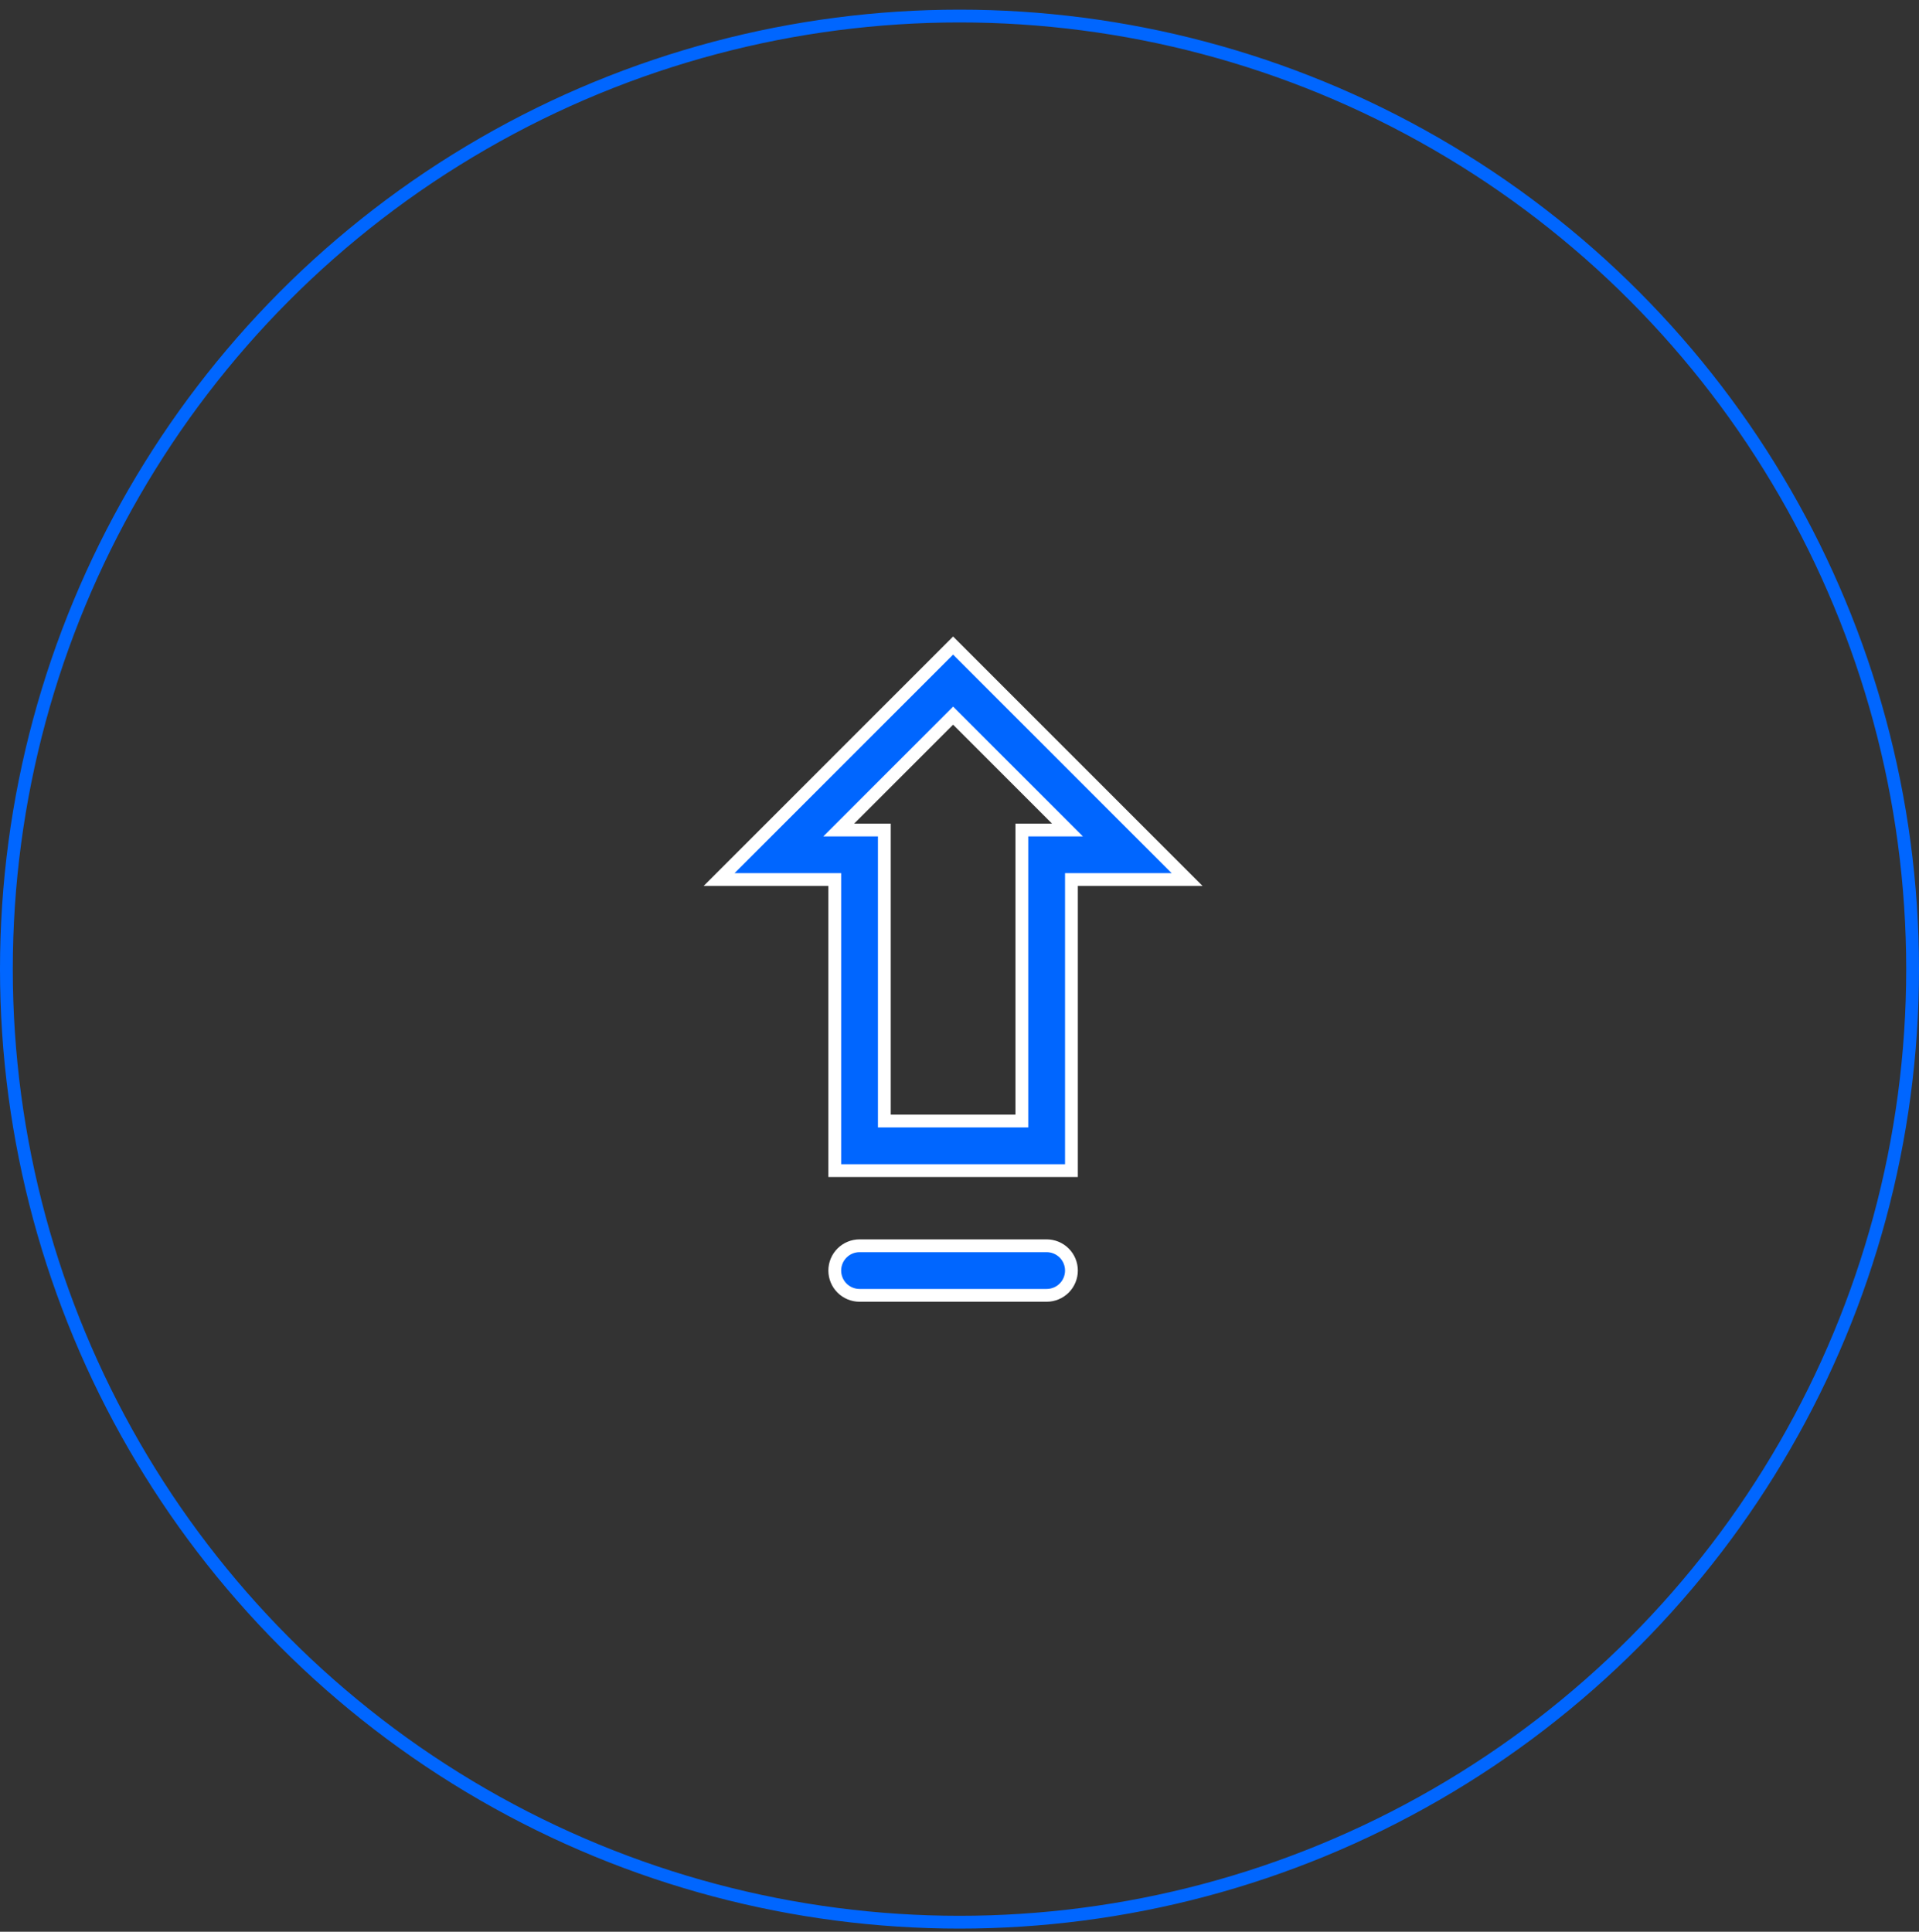 <svg width="150" height="151" viewBox="0 0 150 151" fill="none" xmlns="http://www.w3.org/2000/svg">
<rect x="0" y="0" width="150" height="151" fill="#333333" stroke="none"/>
<circle cx="75" cy="75.754" r="74.5" stroke="#0066FF"/>
<path d="M65.25 69.254V68.754H64.75H56.207L60.229 64.733L71.409 53.553L74.5 50.461L77.591 53.553L88.771 64.733L92.793 68.754H84.25H83.75V69.254V91.504H65.25V69.254ZM74.854 56.294L74.5 55.94L74.146 56.294L66.415 64.025L65.561 64.879H66.768H69.125V87.129V87.629H69.625H79.375H79.875V87.129V64.879H82.232H83.439L82.585 64.025L74.854 56.294ZM65.817 97.947C66.181 97.583 66.674 97.379 67.188 97.379H81.812C82.326 97.379 82.819 97.583 83.183 97.947C83.546 98.31 83.75 98.803 83.75 99.317C83.75 99.83 83.546 100.323 83.183 100.687C82.819 101.05 82.326 101.254 81.812 101.254H67.188C66.674 101.254 66.181 101.05 65.817 100.687C65.454 100.323 65.25 99.83 65.25 99.317C65.25 98.803 65.454 98.31 65.817 97.947Z" fill="#0066FF" stroke="white"/>
</svg>
